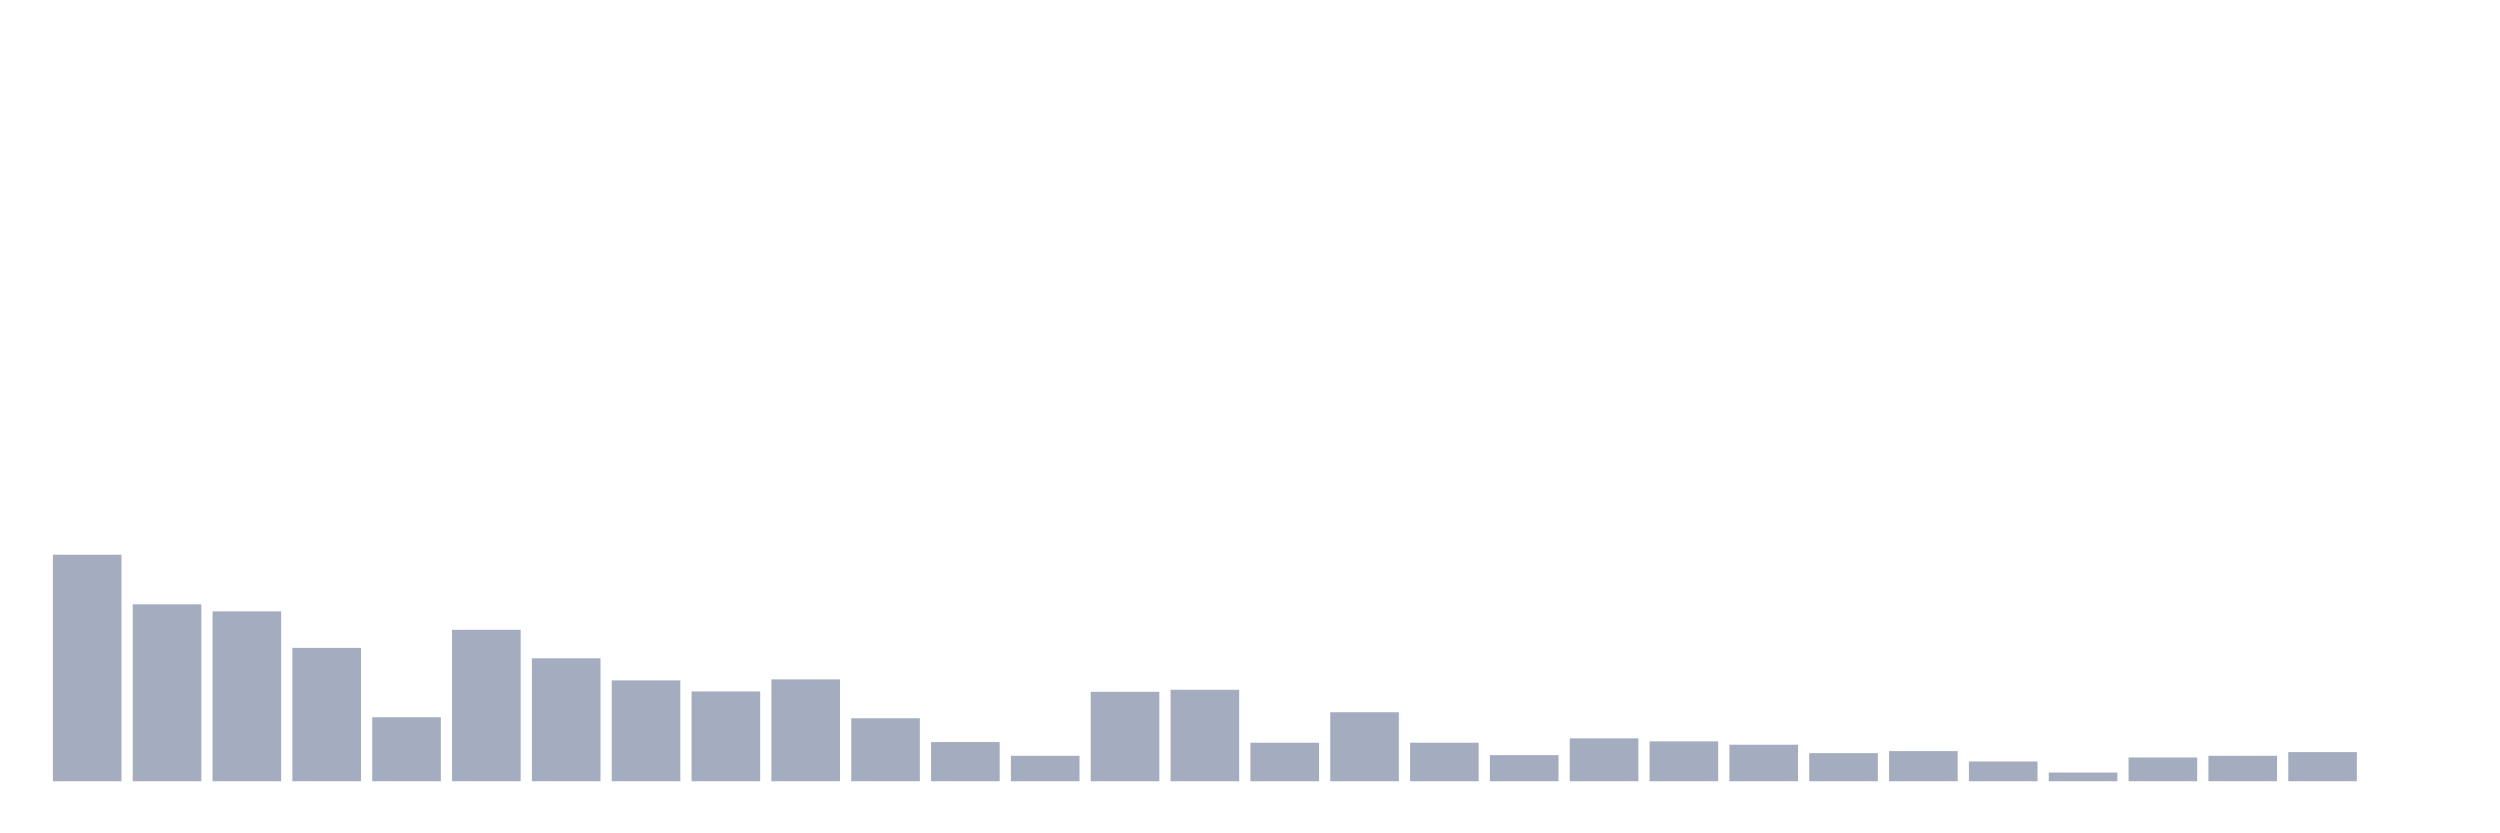 <svg xmlns="http://www.w3.org/2000/svg" viewBox="0 0 480 160"><g transform="translate(10,10)"><rect class="bar" x="0.153" width="13.175" y="96.507" height="43.493" fill="rgb(164,173,192)"></rect><rect class="bar" x="15.482" width="13.175" y="106.029" height="33.971" fill="rgb(164,173,192)"></rect><rect class="bar" x="30.81" width="13.175" y="107.381" height="32.619" fill="rgb(164,173,192)"></rect><rect class="bar" x="46.138" width="13.175" y="114.393" height="25.607" fill="rgb(164,173,192)"></rect><rect class="bar" x="61.466" width="13.175" y="127.711" height="12.289" fill="rgb(164,173,192)"></rect><rect class="bar" x="76.794" width="13.175" y="110.919" height="29.081" fill="rgb(164,173,192)"></rect><rect class="bar" x="92.123" width="13.175" y="116.388" height="23.612" fill="rgb(164,173,192)"></rect><rect class="bar" x="107.451" width="13.175" y="120.634" height="19.366" fill="rgb(164,173,192)"></rect><rect class="bar" x="122.779" width="13.175" y="122.757" height="17.243" fill="rgb(164,173,192)"></rect><rect class="bar" x="138.107" width="13.175" y="120.441" height="19.559" fill="rgb(164,173,192)"></rect><rect class="bar" x="153.436" width="13.175" y="127.904" height="12.096" fill="rgb(164,173,192)"></rect><rect class="bar" x="168.764" width="13.175" y="132.472" height="7.528" fill="rgb(164,173,192)"></rect><rect class="bar" x="184.092" width="13.175" y="135.11" height="4.89" fill="rgb(164,173,192)"></rect><rect class="bar" x="199.42" width="13.175" y="122.822" height="17.178" fill="rgb(164,173,192)"></rect><rect class="bar" x="214.748" width="13.175" y="122.436" height="17.564" fill="rgb(164,173,192)"></rect><rect class="bar" x="230.077" width="13.175" y="132.601" height="7.399" fill="rgb(164,173,192)"></rect><rect class="bar" x="245.405" width="13.175" y="126.746" height="13.254" fill="rgb(164,173,192)"></rect><rect class="bar" x="260.733" width="13.175" y="132.601" height="7.399" fill="rgb(164,173,192)"></rect><rect class="bar" x="276.061" width="13.175" y="134.982" height="5.018" fill="rgb(164,173,192)"></rect><rect class="bar" x="291.39" width="13.175" y="131.765" height="8.235" fill="rgb(164,173,192)"></rect><rect class="bar" x="306.718" width="13.175" y="132.344" height="7.656" fill="rgb(164,173,192)"></rect><rect class="bar" x="322.046" width="13.175" y="132.987" height="7.013" fill="rgb(164,173,192)"></rect><rect class="bar" x="337.374" width="13.175" y="134.596" height="5.404" fill="rgb(164,173,192)"></rect><rect class="bar" x="352.702" width="13.175" y="134.21" height="5.79" fill="rgb(164,173,192)"></rect><rect class="bar" x="368.031" width="13.175" y="136.204" height="3.796" fill="rgb(164,173,192)"></rect><rect class="bar" x="383.359" width="13.175" y="138.327" height="1.673" fill="rgb(164,173,192)"></rect><rect class="bar" x="398.687" width="13.175" y="135.432" height="4.568" fill="rgb(164,173,192)"></rect><rect class="bar" x="414.015" width="13.175" y="135.11" height="4.89" fill="rgb(164,173,192)"></rect><rect class="bar" x="429.344" width="13.175" y="134.403" height="5.597" fill="rgb(164,173,192)"></rect><rect class="bar" x="444.672" width="13.175" y="140" height="0" fill="rgb(164,173,192)"></rect></g></svg>